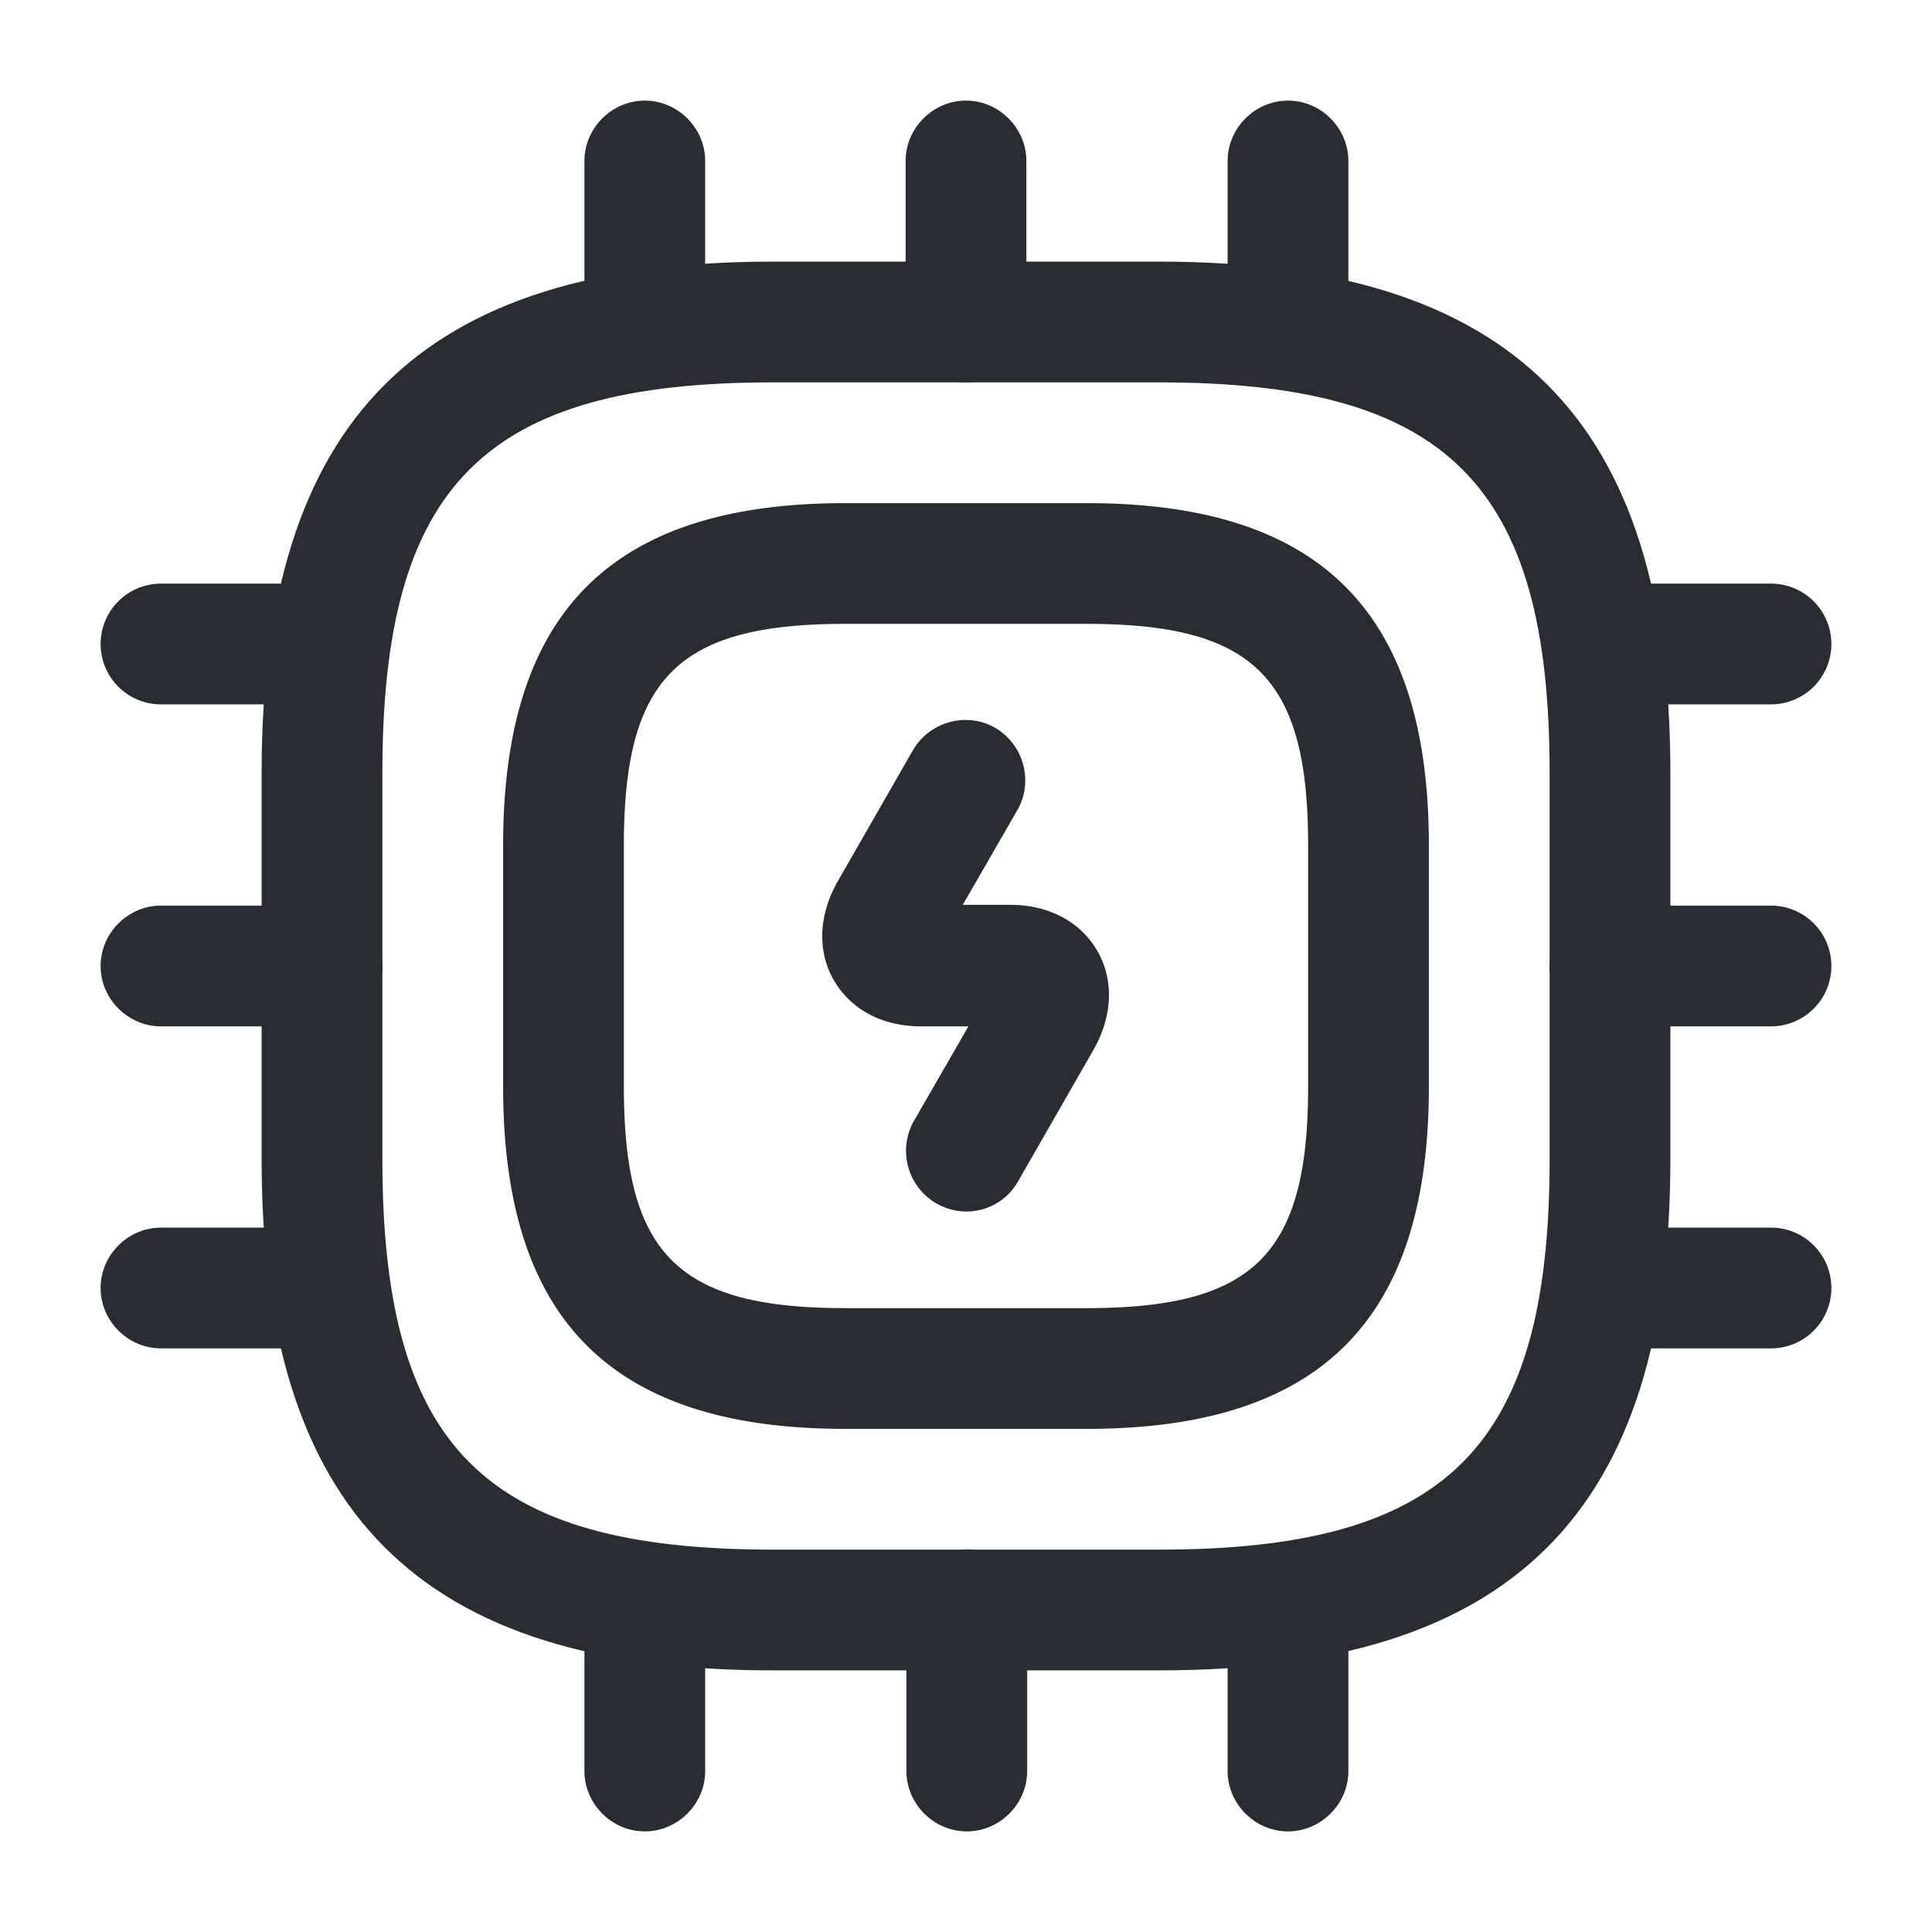 <svg xmlns="http://www.w3.org/2000/svg" width="24" height="24" fill="none"><path fill="#292D32" d="M14.4 20.75H9.6c-4.39 0-6.35-1.96-6.35-6.35V9.6c0-4.39 1.96-6.35 6.35-6.35h4.8c4.39 0 6.35 1.96 6.35 6.35v4.8c0 4.39-1.96 6.35-6.35 6.35m-4.8-16c-3.58 0-4.85 1.27-4.85 4.85v4.8c0 3.58 1.27 4.85 4.85 4.85h4.8c3.58 0 4.85-1.27 4.85-4.85V9.6c0-3.58-1.27-4.85-4.85-4.85z"/><path fill="#292D32" d="M13.5 17.75h-3c-2.9 0-4.25-1.35-4.25-4.25v-3c0-2.9 1.35-4.25 4.25-4.25h3c2.9 0 4.25 1.35 4.25 4.25v3c0 2.9-1.35 4.25-4.25 4.25m-3-10c-2.08 0-2.75.67-2.75 2.75v3c0 2.08.67 2.75 2.75 2.75h3c2.08 0 2.75-.67 2.75-2.75v-3c0-2.08-.67-2.75-2.75-2.75zm-2.49-3c-.42 0-.75-.34-.75-.75V2c0-.41.34-.75.75-.75s.75.34.75.75v2c0 .41-.34.75-.75.75m3.99 0c-.41 0-.75-.34-.75-.75V2c0-.41.34-.75.75-.75s.75.34.75.75v2c0 .41-.34.75-.75.75m4 0c-.41 0-.75-.34-.75-.75V2c0-.41.34-.75.75-.75s.75.34.75.75v2c0 .41-.34.75-.75.75m6 4h-2c-.41 0-.75-.34-.75-.75s.34-.75.75-.75h2a.749.749 0 1 1 0 1.5m0 4h-2c-.41 0-.75-.34-.75-.75s.34-.75.75-.75h2a.749.749 0 1 1 0 1.5m0 4h-2c-.41 0-.75-.34-.75-.75s.34-.75.75-.75h2a.749.749 0 1 1 0 1.5m-6 6c-.41 0-.75-.34-.75-.75v-2c0-.41.34-.75.75-.75s.75.34.75.75v2c0 .41-.34.75-.75.75m-3.99 0c-.41 0-.75-.34-.75-.75v-2c0-.41.34-.75.75-.75s.75.34.75.75v2c0 .41-.34.75-.75.75m-4 0c-.41 0-.75-.34-.75-.75v-2c0-.41.34-.75.75-.75s.75.34.75.75v2c0 .41-.34.75-.75.75M4 8.75H2a.749.749 0 1 1 0-1.5h2a.749.749 0 1 1 0 1.5m0 4H2c-.41 0-.75-.34-.75-.75s.34-.75.75-.75h2a.749.749 0 1 1 0 1.5m0 4H2c-.41 0-.75-.34-.75-.75s.34-.75.75-.75h2a.749.749 0 1 1 0 1.5"/><path fill="#292D32" d="M12 15.05a.754.754 0 0 1-.65-1.12l.68-1.18h-.59c-.48 0-.87-.21-1.08-.57s-.19-.81.04-1.22l.94-1.64c.21-.36.67-.48 1.02-.28.36.21.48.67.28 1.02l-.68 1.18h.59c.48 0 .87.21 1.08.57s.19.81-.04 1.22l-.94 1.64c-.14.25-.39.38-.65.38"/></svg>